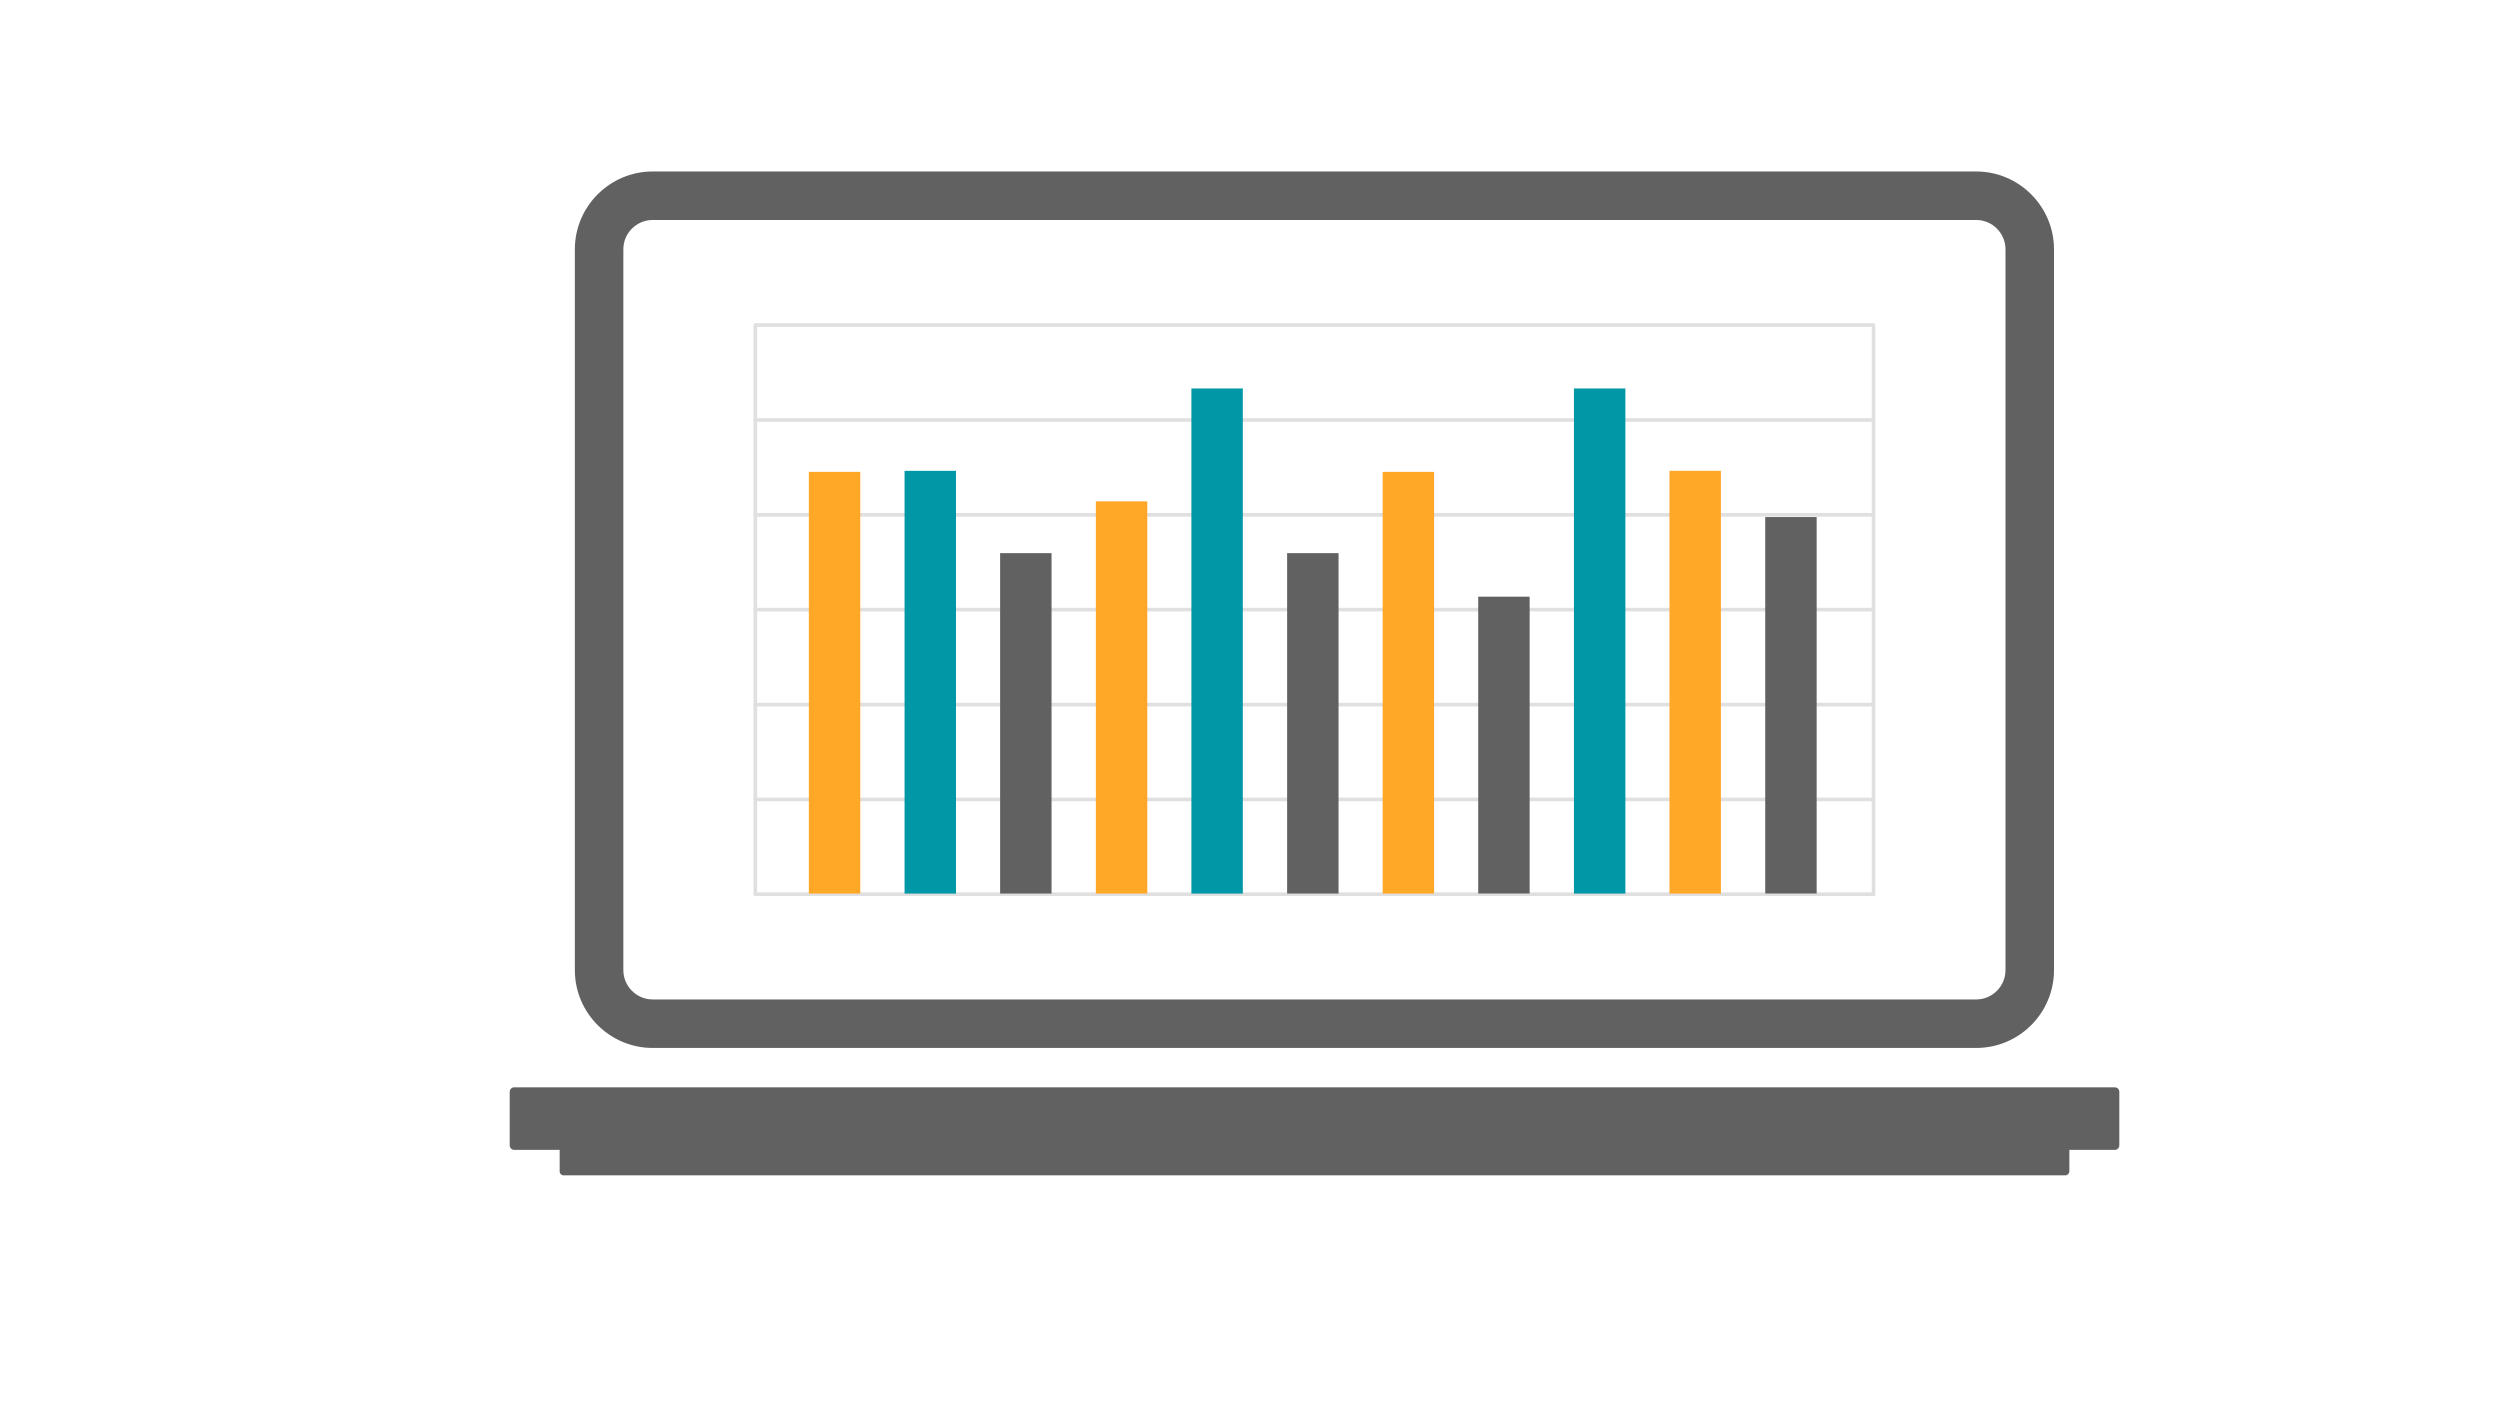 <?xml version="1.0" encoding="utf-8"?>
<!-- Generator: Adobe Illustrator 22.0.1, SVG Export Plug-In . SVG Version: 6.00 Build 0)  -->
<svg version="1.1" id="Layer_1" xmlns="http://www.w3.org/2000/svg" xmlns:xlink="http://www.w3.org/1999/xlink" x="0px" y="0px"
	 viewBox="0 0 1366 768" style="enable-background:new 0 0 1366 768;" xml:space="preserve">
<style type="text/css">
	.st0{fill:#616161;}
	.st1{fill:none;stroke:#E0E0E0;stroke-width:2;stroke-linecap:round;stroke-linejoin:round;stroke-miterlimit:10;}
	.st2{fill:#FFA726;}
	.st3{fill:#0097A7;}
</style>
<g>
	<g>
		<g>
			<path class="st0" d="M1079.8,572.6H356.6c-23.4,0-42.5-19.1-42.5-42.5V136.2c0-23.4,19.1-42.5,42.5-42.5h723.2
				c23.4,0,42.5,19.1,42.5,42.5v393.9C1122.3,553.5,1103.3,572.6,1079.8,572.6z M356.6,120.2c-8.8,0-16,7.2-16,16v393.9
				c0,8.8,7.2,16,16,16h723.2c8.8,0,16-7.2,16-16V136.2c0-8.8-7.2-16-16-16H356.6z"/>
		</g>
		<g>
			<path class="st0" d="M1155.5,628.3H281c-1.4,0-2.5-1.1-2.5-2.5v-29.2c0-1.4,1.1-2.5,2.5-2.5h874.5c1.4,0,2.5,1.1,2.5,2.5v29.2
				C1158,627.2,1156.9,628.3,1155.5,628.3z"/>
		</g>
		<g>
			<path class="st0" d="M1128.6,642.2H307.9c-1.1,0-2.1-0.9-2.1-2.1v-18.9c0-1.1,0.9-2.1,2.1-2.1h820.7c1.1,0,2.1,0.9,2.1,2.1v18.9
				C1130.6,641.2,1129.7,642.2,1128.6,642.2z"/>
		</g>
	</g>
	<g>
		<g>
			<rect x="412.7" y="177.6" class="st1" width="611" height="311"/>
			<line class="st1" x1="1023.7" y1="229.5" x2="412.7" y2="229.5"/>
			<line class="st1" x1="1023.7" y1="281.3" x2="412.7" y2="281.3"/>
			<line class="st1" x1="1023.7" y1="333.1" x2="412.7" y2="333.1"/>
			<line class="st1" x1="1023.7" y1="385" x2="412.7" y2="385"/>
			<line class="st1" x1="1023.7" y1="436.8" x2="412.7" y2="436.8"/>
		</g>
		<g>
			
				<rect x="964.5" y="282.5" transform="matrix(-1 -1.224647e-16 1.224647e-16 -1 1957.117 770.725)" class="st0" width="28.1" height="205.7"/>
			
				<rect x="912.3" y="257.2" transform="matrix(-1 -1.224647e-16 1.224647e-16 -1 1852.611 745.459)" class="st2" width="28.1" height="231"/>
			
				<rect x="860" y="212.2" transform="matrix(-1 -1.224647e-16 1.224647e-16 -1 1748.103 700.457)" class="st3" width="28.1" height="276"/>
			
				<rect x="807.8" y="326" transform="matrix(-1 -1.224647e-16 1.224647e-16 -1 1643.597 814.225)" class="st0" width="28.1" height="162.2"/>
			
				<rect x="755.5" y="257.8" transform="matrix(-1 -1.224647e-16 1.224647e-16 -1 1539.091 746.039)" class="st2" width="28.1" height="230.4"/>
			
				<rect x="703.2" y="302.2" transform="matrix(-1 -1.224647e-16 1.224647e-16 -1 1434.585 790.441)" class="st0" width="28.1" height="186"/>
			
				<rect x="651" y="212.2" transform="matrix(-1 -1.224647e-16 1.224647e-16 -1 1330.077 700.457)" class="st3" width="28.1" height="276"/>
			
				<rect x="598.7" y="273.9" transform="matrix(-1 -1.224647e-16 1.224647e-16 -1 1225.571 762.134)" class="st2" width="28.1" height="214.3"/>
			
				<rect x="546.5" y="302.2" transform="matrix(-1 -1.224647e-16 1.224647e-16 -1 1121.065 790.441)" class="st0" width="28.1" height="186"/>
			
				<rect x="494.2" y="257.2" transform="matrix(-1 -1.224647e-16 1.224647e-16 -1 1016.559 745.459)" class="st3" width="28.1" height="231"/>
			
				<rect x="442" y="257.8" transform="matrix(-1 -1.224647e-16 1.224647e-16 -1 912.051 746.039)" class="st2" width="28.1" height="230.4"/>
		</g>
	</g>
</g>
</svg>
